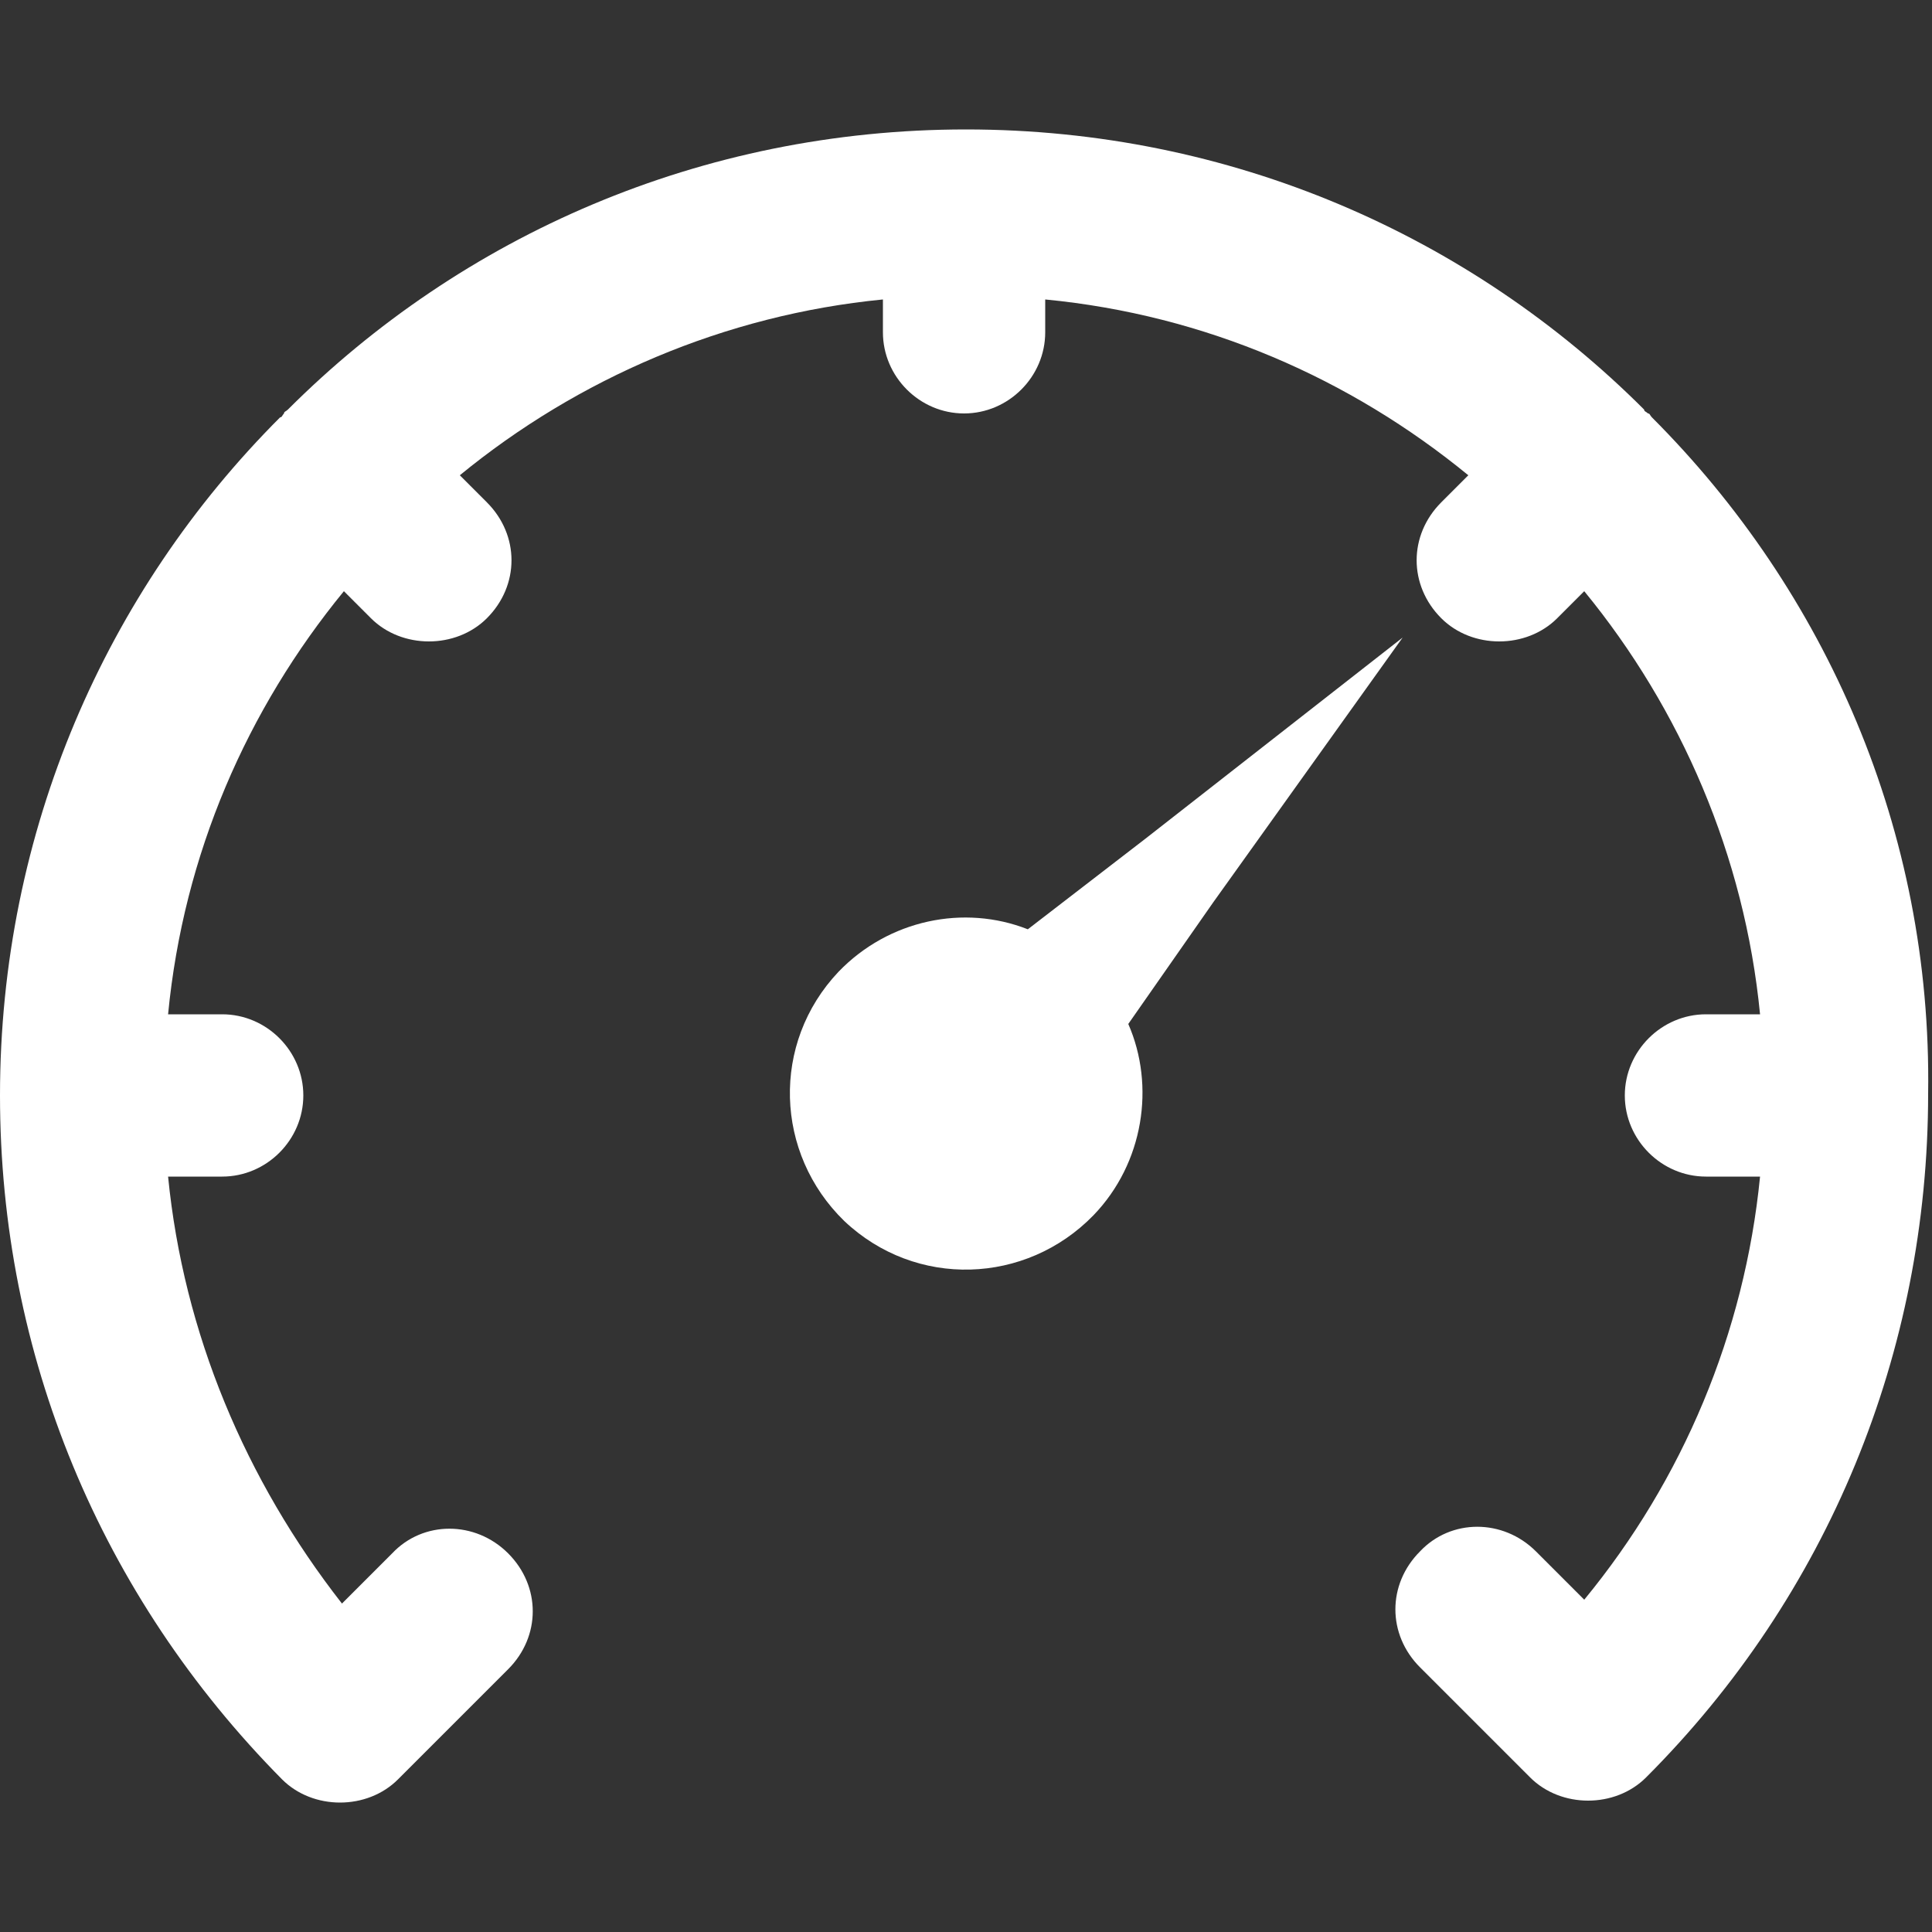 <?xml version="1.0" encoding="utf-8"?>
<!-- Generator: Adobe Illustrator 19.1.0, SVG Export Plug-In . SVG Version: 6.00 Build 0)  -->
<svg version="1.1" id="Layer_1" xmlns="http://www.w3.org/2000/svg" xmlns:xlink="http://www.w3.org/1999/xlink" x="0px" y="0px"
	 width="100px" height="100px" viewBox="0 0 100 100" style="enable-background:new 0 0 100 100;" xml:space="preserve">
<rect x="0" y="0" width="100" height="100" fill="#333333" stroke="none"/>
<style type="text/css">
	.st0{fill:#FFFFFF;}
</style>
<g>
	<path class="st0" d="M85.5,21.6c-0.1-0.1-0.1-0.2-0.2-0.2c-0.1-0.1-0.2-0.1-0.2-0.2C76.1,12.2,63.7,6.7,50,6.7
		c-13.7,0-26.1,5.5-35.1,14.5c-0.1,0.1-0.2,0.1-0.2,0.2c-0.1,0.1-0.1,0.2-0.2,0.2C5.5,30.6,0,43,0,56.7c0,13.4,5.2,25.9,14.6,35.4
		l0,0c0,0,0,0,0,0c0.8,0.8,1.9,1.2,3,1.2s2.2-0.4,3-1.2l5.7-5.7c1.7-1.7,1.7-4.3,0-6c-1.7-1.7-4.4-1.7-6,0l-2.6,2.6
		C12.7,76.6,9.5,69,8.7,60.9h2.8c2.3,0,4.2-1.9,4.2-4.2s-1.9-4.2-4.2-4.2H8.7c0.8-8.3,4.1-15.8,9.1-21.9l1.4,1.4
		c0.8,0.8,1.9,1.2,3,1.2c1.1,0,2.2-0.4,3-1.2c1.7-1.7,1.7-4.3,0-6l-1.4-1.4c6.1-5,13.7-8.3,21.9-9.1v1.7c0,2.3,1.9,4.2,4.2,4.2
		s4.2-1.9,4.2-4.2v-1.7c8.3,0.8,15.8,4.1,21.9,9.1l-1.4,1.4c-1.7,1.7-1.7,4.3,0,6c0.8,0.8,1.9,1.2,3,1.2s2.2-0.4,3-1.2l1.4-1.4
		c5,6.1,8.3,13.7,9.1,21.9h-2.8c-2.3,0-4.2,1.9-4.2,4.2s1.9,4.2,4.2,4.2h2.8c-0.8,8.1-4,15.7-9.1,21.9l-2.5-2.5
		c-1.7-1.7-4.4-1.7-6,0c-1.7,1.7-1.7,4.3,0,6l5.7,5.7c0.8,0.8,1.9,1.2,3,1.2s2.2-0.4,3-1.2c9.4-9.4,14.6-22,14.6-35.4
		C100,43,94.5,30.6,85.5,21.6z"/>
	<path class="st0" d="M72.6,33L59.3,43.4l-6.1,4.7c-3.3-1.3-7.2-0.5-9.8,2.2c-3.5,3.7-3.3,9.4,0.3,12.9c3.7,3.5,9.4,3.3,12.9-0.3
		c2.6-2.7,3.2-6.7,1.8-9.9l4.4-6.3L72.6,33z"/>
</g>
</svg>
